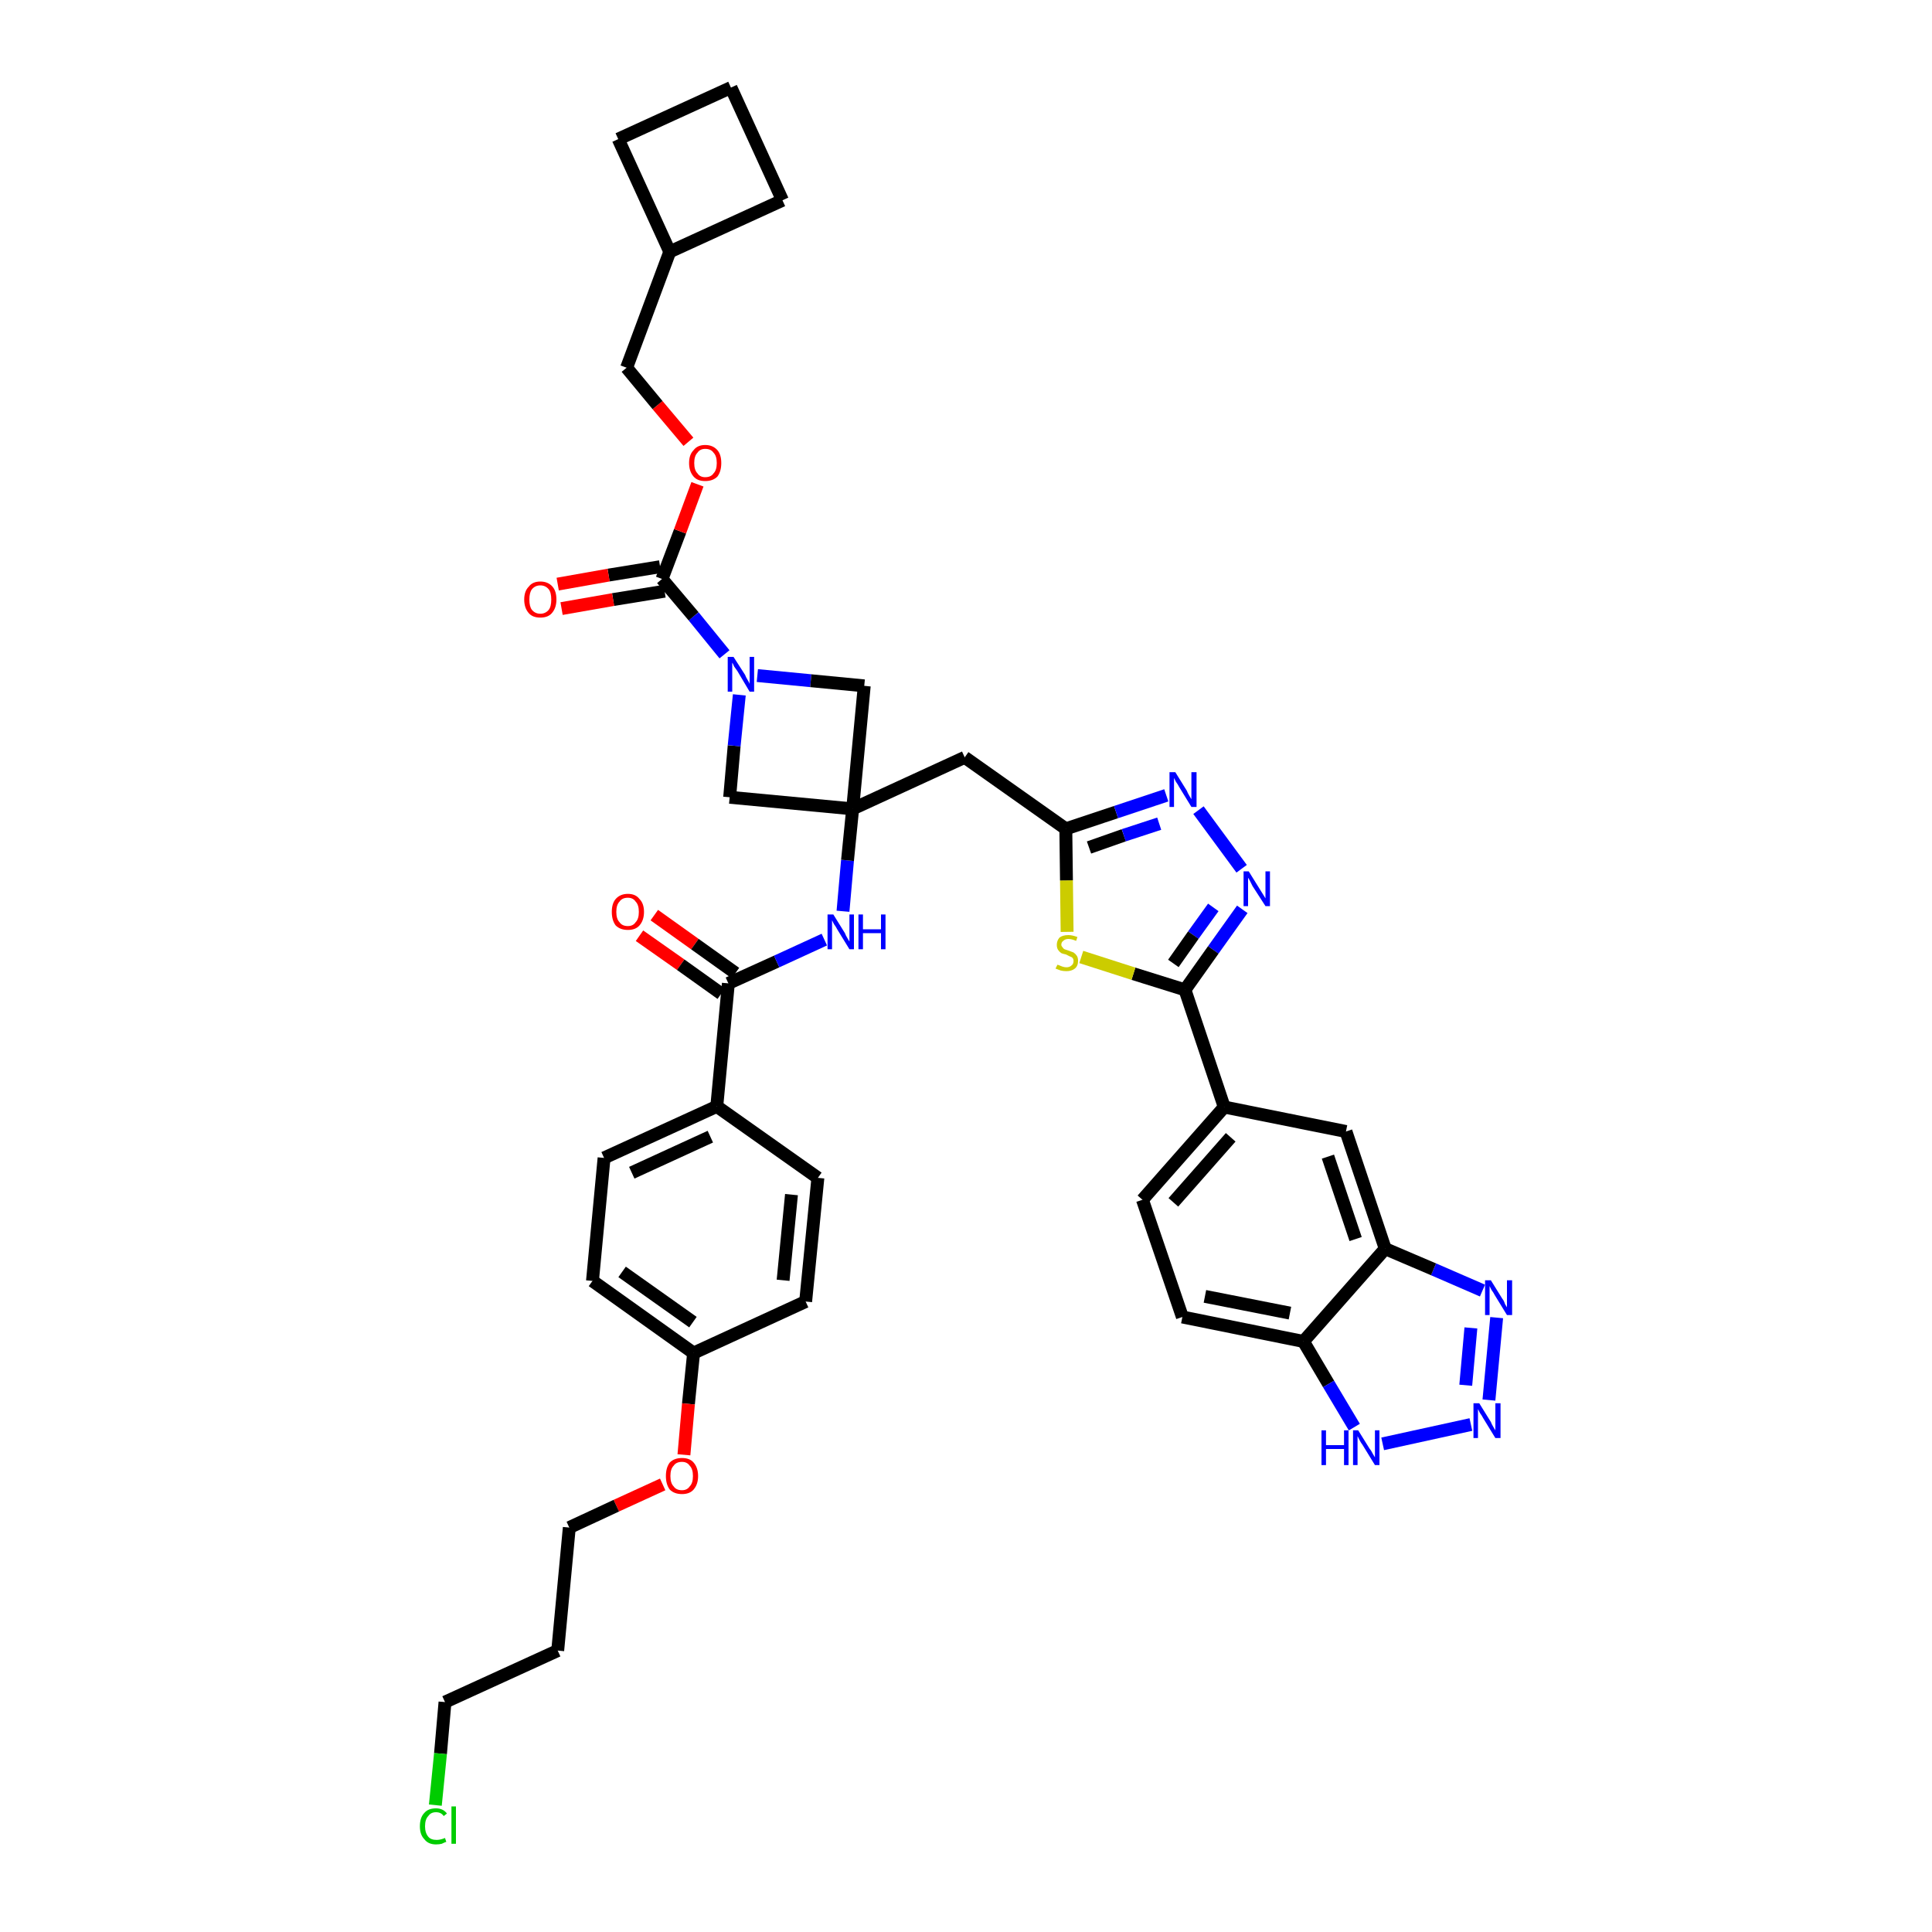 <?xml version='1.0' encoding='iso-8859-1'?>
<svg version='1.1' baseProfile='full'
              xmlns='http://www.w3.org/2000/svg'
                      xmlns:rdkit='http://www.rdkit.org/xml'
                      xmlns:xlink='http://www.w3.org/1999/xlink'
                  xml:space='preserve'
width='300px' height='300px' viewBox='0 0 300 300'>
<!-- END OF HEADER -->
<path class='bond-0 atom-0 atom-1' d='M 99.3,145.3 L 105.7,149.8' style='fill:none;fill-rule:evenodd;stroke:#FF0000;stroke-width:2.0px;stroke-linecap:butt;stroke-linejoin:miter;stroke-opacity:1' />
<path class='bond-0 atom-0 atom-1' d='M 105.7,149.8 L 112.0,154.3' style='fill:none;fill-rule:evenodd;stroke:#000000;stroke-width:2.0px;stroke-linecap:butt;stroke-linejoin:miter;stroke-opacity:1' />
<path class='bond-0 atom-0 atom-1' d='M 101.6,142.1 L 107.9,146.6' style='fill:none;fill-rule:evenodd;stroke:#FF0000;stroke-width:2.0px;stroke-linecap:butt;stroke-linejoin:miter;stroke-opacity:1' />
<path class='bond-0 atom-0 atom-1' d='M 107.9,146.6 L 114.2,151.1' style='fill:none;fill-rule:evenodd;stroke:#000000;stroke-width:2.0px;stroke-linecap:butt;stroke-linejoin:miter;stroke-opacity:1' />
<path class='bond-1 atom-1 atom-2' d='M 113.1,152.7 L 120.6,149.3' style='fill:none;fill-rule:evenodd;stroke:#000000;stroke-width:2.0px;stroke-linecap:butt;stroke-linejoin:miter;stroke-opacity:1' />
<path class='bond-1 atom-1 atom-2' d='M 120.6,149.3 L 128.0,145.9' style='fill:none;fill-rule:evenodd;stroke:#0000FF;stroke-width:2.0px;stroke-linecap:butt;stroke-linejoin:miter;stroke-opacity:1' />
<path class='bond-29 atom-1 atom-30' d='M 113.1,152.7 L 111.3,171.8' style='fill:none;fill-rule:evenodd;stroke:#000000;stroke-width:2.0px;stroke-linecap:butt;stroke-linejoin:miter;stroke-opacity:1' />
<path class='bond-2 atom-2 atom-3' d='M 130.9,141.5 L 131.6,133.6' style='fill:none;fill-rule:evenodd;stroke:#0000FF;stroke-width:2.0px;stroke-linecap:butt;stroke-linejoin:miter;stroke-opacity:1' />
<path class='bond-2 atom-2 atom-3' d='M 131.6,133.6 L 132.4,125.6' style='fill:none;fill-rule:evenodd;stroke:#000000;stroke-width:2.0px;stroke-linecap:butt;stroke-linejoin:miter;stroke-opacity:1' />
<path class='bond-3 atom-3 atom-4' d='M 132.4,125.6 L 149.8,117.6' style='fill:none;fill-rule:evenodd;stroke:#000000;stroke-width:2.0px;stroke-linecap:butt;stroke-linejoin:miter;stroke-opacity:1' />
<path class='bond-18 atom-3 atom-19' d='M 132.4,125.6 L 113.3,123.8' style='fill:none;fill-rule:evenodd;stroke:#000000;stroke-width:2.0px;stroke-linecap:butt;stroke-linejoin:miter;stroke-opacity:1' />
<path class='bond-40 atom-29 atom-3' d='M 134.2,106.5 L 132.4,125.6' style='fill:none;fill-rule:evenodd;stroke:#000000;stroke-width:2.0px;stroke-linecap:butt;stroke-linejoin:miter;stroke-opacity:1' />
<path class='bond-4 atom-4 atom-5' d='M 149.8,117.6 L 165.5,128.7' style='fill:none;fill-rule:evenodd;stroke:#000000;stroke-width:2.0px;stroke-linecap:butt;stroke-linejoin:miter;stroke-opacity:1' />
<path class='bond-5 atom-5 atom-6' d='M 165.5,128.7 L 173.3,126.1' style='fill:none;fill-rule:evenodd;stroke:#000000;stroke-width:2.0px;stroke-linecap:butt;stroke-linejoin:miter;stroke-opacity:1' />
<path class='bond-5 atom-5 atom-6' d='M 173.3,126.1 L 181.1,123.5' style='fill:none;fill-rule:evenodd;stroke:#0000FF;stroke-width:2.0px;stroke-linecap:butt;stroke-linejoin:miter;stroke-opacity:1' />
<path class='bond-5 atom-5 atom-6' d='M 169.1,131.6 L 174.5,129.7' style='fill:none;fill-rule:evenodd;stroke:#000000;stroke-width:2.0px;stroke-linecap:butt;stroke-linejoin:miter;stroke-opacity:1' />
<path class='bond-5 atom-5 atom-6' d='M 174.5,129.7 L 180.0,127.9' style='fill:none;fill-rule:evenodd;stroke:#0000FF;stroke-width:2.0px;stroke-linecap:butt;stroke-linejoin:miter;stroke-opacity:1' />
<path class='bond-42 atom-18 atom-5' d='M 165.7,144.7 L 165.6,136.7' style='fill:none;fill-rule:evenodd;stroke:#CCCC00;stroke-width:2.0px;stroke-linecap:butt;stroke-linejoin:miter;stroke-opacity:1' />
<path class='bond-42 atom-18 atom-5' d='M 165.6,136.7 L 165.5,128.7' style='fill:none;fill-rule:evenodd;stroke:#000000;stroke-width:2.0px;stroke-linecap:butt;stroke-linejoin:miter;stroke-opacity:1' />
<path class='bond-6 atom-6 atom-7' d='M 186.1,125.8 L 192.8,134.9' style='fill:none;fill-rule:evenodd;stroke:#0000FF;stroke-width:2.0px;stroke-linecap:butt;stroke-linejoin:miter;stroke-opacity:1' />
<path class='bond-7 atom-7 atom-8' d='M 192.9,141.2 L 188.4,147.5' style='fill:none;fill-rule:evenodd;stroke:#0000FF;stroke-width:2.0px;stroke-linecap:butt;stroke-linejoin:miter;stroke-opacity:1' />
<path class='bond-7 atom-7 atom-8' d='M 188.4,147.5 L 184.0,153.7' style='fill:none;fill-rule:evenodd;stroke:#000000;stroke-width:2.0px;stroke-linecap:butt;stroke-linejoin:miter;stroke-opacity:1' />
<path class='bond-7 atom-7 atom-8' d='M 188.4,140.9 L 185.3,145.2' style='fill:none;fill-rule:evenodd;stroke:#0000FF;stroke-width:2.0px;stroke-linecap:butt;stroke-linejoin:miter;stroke-opacity:1' />
<path class='bond-7 atom-7 atom-8' d='M 185.3,145.2 L 182.2,149.6' style='fill:none;fill-rule:evenodd;stroke:#000000;stroke-width:2.0px;stroke-linecap:butt;stroke-linejoin:miter;stroke-opacity:1' />
<path class='bond-8 atom-8 atom-9' d='M 184.0,153.7 L 190.1,171.9' style='fill:none;fill-rule:evenodd;stroke:#000000;stroke-width:2.0px;stroke-linecap:butt;stroke-linejoin:miter;stroke-opacity:1' />
<path class='bond-17 atom-8 atom-18' d='M 184.0,153.7 L 176.0,151.2' style='fill:none;fill-rule:evenodd;stroke:#000000;stroke-width:2.0px;stroke-linecap:butt;stroke-linejoin:miter;stroke-opacity:1' />
<path class='bond-17 atom-8 atom-18' d='M 176.0,151.2 L 167.9,148.6' style='fill:none;fill-rule:evenodd;stroke:#CCCC00;stroke-width:2.0px;stroke-linecap:butt;stroke-linejoin:miter;stroke-opacity:1' />
<path class='bond-9 atom-9 atom-10' d='M 190.1,171.9 L 177.4,186.3' style='fill:none;fill-rule:evenodd;stroke:#000000;stroke-width:2.0px;stroke-linecap:butt;stroke-linejoin:miter;stroke-opacity:1' />
<path class='bond-9 atom-9 atom-10' d='M 191.1,176.6 L 182.2,186.7' style='fill:none;fill-rule:evenodd;stroke:#000000;stroke-width:2.0px;stroke-linecap:butt;stroke-linejoin:miter;stroke-opacity:1' />
<path class='bond-44 atom-17 atom-9' d='M 209.0,175.7 L 190.1,171.9' style='fill:none;fill-rule:evenodd;stroke:#000000;stroke-width:2.0px;stroke-linecap:butt;stroke-linejoin:miter;stroke-opacity:1' />
<path class='bond-10 atom-10 atom-11' d='M 177.4,186.3 L 183.6,204.5' style='fill:none;fill-rule:evenodd;stroke:#000000;stroke-width:2.0px;stroke-linecap:butt;stroke-linejoin:miter;stroke-opacity:1' />
<path class='bond-11 atom-11 atom-12' d='M 183.6,204.5 L 202.4,208.3' style='fill:none;fill-rule:evenodd;stroke:#000000;stroke-width:2.0px;stroke-linecap:butt;stroke-linejoin:miter;stroke-opacity:1' />
<path class='bond-11 atom-11 atom-12' d='M 187.1,201.3 L 200.3,203.9' style='fill:none;fill-rule:evenodd;stroke:#000000;stroke-width:2.0px;stroke-linecap:butt;stroke-linejoin:miter;stroke-opacity:1' />
<path class='bond-12 atom-12 atom-13' d='M 202.4,208.3 L 206.3,214.9' style='fill:none;fill-rule:evenodd;stroke:#000000;stroke-width:2.0px;stroke-linecap:butt;stroke-linejoin:miter;stroke-opacity:1' />
<path class='bond-12 atom-12 atom-13' d='M 206.3,214.9 L 210.3,221.6' style='fill:none;fill-rule:evenodd;stroke:#0000FF;stroke-width:2.0px;stroke-linecap:butt;stroke-linejoin:miter;stroke-opacity:1' />
<path class='bond-45 atom-16 atom-12' d='M 215.1,193.9 L 202.4,208.3' style='fill:none;fill-rule:evenodd;stroke:#000000;stroke-width:2.0px;stroke-linecap:butt;stroke-linejoin:miter;stroke-opacity:1' />
<path class='bond-13 atom-13 atom-14' d='M 214.7,224.2 L 228.4,221.2' style='fill:none;fill-rule:evenodd;stroke:#0000FF;stroke-width:2.0px;stroke-linecap:butt;stroke-linejoin:miter;stroke-opacity:1' />
<path class='bond-14 atom-14 atom-15' d='M 231.2,217.4 L 232.4,204.6' style='fill:none;fill-rule:evenodd;stroke:#0000FF;stroke-width:2.0px;stroke-linecap:butt;stroke-linejoin:miter;stroke-opacity:1' />
<path class='bond-14 atom-14 atom-15' d='M 227.6,215.1 L 228.4,206.2' style='fill:none;fill-rule:evenodd;stroke:#0000FF;stroke-width:2.0px;stroke-linecap:butt;stroke-linejoin:miter;stroke-opacity:1' />
<path class='bond-15 atom-15 atom-16' d='M 230.2,200.4 L 222.6,197.1' style='fill:none;fill-rule:evenodd;stroke:#0000FF;stroke-width:2.0px;stroke-linecap:butt;stroke-linejoin:miter;stroke-opacity:1' />
<path class='bond-15 atom-15 atom-16' d='M 222.6,197.1 L 215.1,193.9' style='fill:none;fill-rule:evenodd;stroke:#000000;stroke-width:2.0px;stroke-linecap:butt;stroke-linejoin:miter;stroke-opacity:1' />
<path class='bond-16 atom-16 atom-17' d='M 215.1,193.9 L 209.0,175.7' style='fill:none;fill-rule:evenodd;stroke:#000000;stroke-width:2.0px;stroke-linecap:butt;stroke-linejoin:miter;stroke-opacity:1' />
<path class='bond-16 atom-16 atom-17' d='M 210.5,192.4 L 206.2,179.6' style='fill:none;fill-rule:evenodd;stroke:#000000;stroke-width:2.0px;stroke-linecap:butt;stroke-linejoin:miter;stroke-opacity:1' />
<path class='bond-19 atom-19 atom-20' d='M 113.3,123.8 L 114.0,115.8' style='fill:none;fill-rule:evenodd;stroke:#000000;stroke-width:2.0px;stroke-linecap:butt;stroke-linejoin:miter;stroke-opacity:1' />
<path class='bond-19 atom-19 atom-20' d='M 114.0,115.8 L 114.8,107.9' style='fill:none;fill-rule:evenodd;stroke:#0000FF;stroke-width:2.0px;stroke-linecap:butt;stroke-linejoin:miter;stroke-opacity:1' />
<path class='bond-20 atom-20 atom-21' d='M 112.5,101.6 L 107.7,95.7' style='fill:none;fill-rule:evenodd;stroke:#0000FF;stroke-width:2.0px;stroke-linecap:butt;stroke-linejoin:miter;stroke-opacity:1' />
<path class='bond-20 atom-20 atom-21' d='M 107.7,95.7 L 102.8,89.9' style='fill:none;fill-rule:evenodd;stroke:#000000;stroke-width:2.0px;stroke-linecap:butt;stroke-linejoin:miter;stroke-opacity:1' />
<path class='bond-28 atom-20 atom-29' d='M 117.6,104.9 L 125.9,105.7' style='fill:none;fill-rule:evenodd;stroke:#0000FF;stroke-width:2.0px;stroke-linecap:butt;stroke-linejoin:miter;stroke-opacity:1' />
<path class='bond-28 atom-20 atom-29' d='M 125.9,105.7 L 134.2,106.5' style='fill:none;fill-rule:evenodd;stroke:#000000;stroke-width:2.0px;stroke-linecap:butt;stroke-linejoin:miter;stroke-opacity:1' />
<path class='bond-21 atom-21 atom-22' d='M 102.5,88.0 L 94.5,89.3' style='fill:none;fill-rule:evenodd;stroke:#000000;stroke-width:2.0px;stroke-linecap:butt;stroke-linejoin:miter;stroke-opacity:1' />
<path class='bond-21 atom-21 atom-22' d='M 94.5,89.3 L 86.6,90.7' style='fill:none;fill-rule:evenodd;stroke:#FF0000;stroke-width:2.0px;stroke-linecap:butt;stroke-linejoin:miter;stroke-opacity:1' />
<path class='bond-21 atom-21 atom-22' d='M 103.2,91.8 L 95.2,93.1' style='fill:none;fill-rule:evenodd;stroke:#000000;stroke-width:2.0px;stroke-linecap:butt;stroke-linejoin:miter;stroke-opacity:1' />
<path class='bond-21 atom-21 atom-22' d='M 95.2,93.1 L 87.2,94.5' style='fill:none;fill-rule:evenodd;stroke:#FF0000;stroke-width:2.0px;stroke-linecap:butt;stroke-linejoin:miter;stroke-opacity:1' />
<path class='bond-22 atom-21 atom-23' d='M 102.8,89.9 L 105.6,82.5' style='fill:none;fill-rule:evenodd;stroke:#000000;stroke-width:2.0px;stroke-linecap:butt;stroke-linejoin:miter;stroke-opacity:1' />
<path class='bond-22 atom-21 atom-23' d='M 105.6,82.5 L 108.3,75.2' style='fill:none;fill-rule:evenodd;stroke:#FF0000;stroke-width:2.0px;stroke-linecap:butt;stroke-linejoin:miter;stroke-opacity:1' />
<path class='bond-23 atom-23 atom-24' d='M 106.9,68.6 L 102.1,62.9' style='fill:none;fill-rule:evenodd;stroke:#FF0000;stroke-width:2.0px;stroke-linecap:butt;stroke-linejoin:miter;stroke-opacity:1' />
<path class='bond-23 atom-23 atom-24' d='M 102.1,62.9 L 97.3,57.1' style='fill:none;fill-rule:evenodd;stroke:#000000;stroke-width:2.0px;stroke-linecap:butt;stroke-linejoin:miter;stroke-opacity:1' />
<path class='bond-24 atom-24 atom-25' d='M 97.3,57.1 L 104.0,39.1' style='fill:none;fill-rule:evenodd;stroke:#000000;stroke-width:2.0px;stroke-linecap:butt;stroke-linejoin:miter;stroke-opacity:1' />
<path class='bond-25 atom-25 atom-26' d='M 104.0,39.1 L 121.5,31.1' style='fill:none;fill-rule:evenodd;stroke:#000000;stroke-width:2.0px;stroke-linecap:butt;stroke-linejoin:miter;stroke-opacity:1' />
<path class='bond-43 atom-28 atom-25' d='M 96.0,21.6 L 104.0,39.1' style='fill:none;fill-rule:evenodd;stroke:#000000;stroke-width:2.0px;stroke-linecap:butt;stroke-linejoin:miter;stroke-opacity:1' />
<path class='bond-26 atom-26 atom-27' d='M 121.5,31.1 L 113.5,13.6' style='fill:none;fill-rule:evenodd;stroke:#000000;stroke-width:2.0px;stroke-linecap:butt;stroke-linejoin:miter;stroke-opacity:1' />
<path class='bond-27 atom-27 atom-28' d='M 113.5,13.6 L 96.0,21.6' style='fill:none;fill-rule:evenodd;stroke:#000000;stroke-width:2.0px;stroke-linecap:butt;stroke-linejoin:miter;stroke-opacity:1' />
<path class='bond-30 atom-30 atom-31' d='M 111.3,171.8 L 93.8,179.8' style='fill:none;fill-rule:evenodd;stroke:#000000;stroke-width:2.0px;stroke-linecap:butt;stroke-linejoin:miter;stroke-opacity:1' />
<path class='bond-30 atom-30 atom-31' d='M 110.3,176.5 L 98.1,182.1' style='fill:none;fill-rule:evenodd;stroke:#000000;stroke-width:2.0px;stroke-linecap:butt;stroke-linejoin:miter;stroke-opacity:1' />
<path class='bond-41 atom-40 atom-30' d='M 127.0,182.9 L 111.3,171.8' style='fill:none;fill-rule:evenodd;stroke:#000000;stroke-width:2.0px;stroke-linecap:butt;stroke-linejoin:miter;stroke-opacity:1' />
<path class='bond-31 atom-31 atom-32' d='M 93.8,179.8 L 92.0,198.9' style='fill:none;fill-rule:evenodd;stroke:#000000;stroke-width:2.0px;stroke-linecap:butt;stroke-linejoin:miter;stroke-opacity:1' />
<path class='bond-32 atom-32 atom-33' d='M 92.0,198.9 L 107.7,210.1' style='fill:none;fill-rule:evenodd;stroke:#000000;stroke-width:2.0px;stroke-linecap:butt;stroke-linejoin:miter;stroke-opacity:1' />
<path class='bond-32 atom-32 atom-33' d='M 96.6,197.5 L 107.6,205.3' style='fill:none;fill-rule:evenodd;stroke:#000000;stroke-width:2.0px;stroke-linecap:butt;stroke-linejoin:miter;stroke-opacity:1' />
<path class='bond-33 atom-33 atom-34' d='M 107.7,210.1 L 106.9,218.0' style='fill:none;fill-rule:evenodd;stroke:#000000;stroke-width:2.0px;stroke-linecap:butt;stroke-linejoin:miter;stroke-opacity:1' />
<path class='bond-33 atom-33 atom-34' d='M 106.9,218.0 L 106.2,225.9' style='fill:none;fill-rule:evenodd;stroke:#FF0000;stroke-width:2.0px;stroke-linecap:butt;stroke-linejoin:miter;stroke-opacity:1' />
<path class='bond-38 atom-33 atom-39' d='M 107.7,210.1 L 125.1,202.1' style='fill:none;fill-rule:evenodd;stroke:#000000;stroke-width:2.0px;stroke-linecap:butt;stroke-linejoin:miter;stroke-opacity:1' />
<path class='bond-34 atom-34 atom-35' d='M 102.9,230.5 L 95.7,233.8' style='fill:none;fill-rule:evenodd;stroke:#FF0000;stroke-width:2.0px;stroke-linecap:butt;stroke-linejoin:miter;stroke-opacity:1' />
<path class='bond-34 atom-34 atom-35' d='M 95.7,233.8 L 88.4,237.2' style='fill:none;fill-rule:evenodd;stroke:#000000;stroke-width:2.0px;stroke-linecap:butt;stroke-linejoin:miter;stroke-opacity:1' />
<path class='bond-35 atom-35 atom-36' d='M 88.4,237.2 L 86.6,256.3' style='fill:none;fill-rule:evenodd;stroke:#000000;stroke-width:2.0px;stroke-linecap:butt;stroke-linejoin:miter;stroke-opacity:1' />
<path class='bond-36 atom-36 atom-37' d='M 86.6,256.3 L 69.1,264.3' style='fill:none;fill-rule:evenodd;stroke:#000000;stroke-width:2.0px;stroke-linecap:butt;stroke-linejoin:miter;stroke-opacity:1' />
<path class='bond-37 atom-37 atom-38' d='M 69.1,264.3 L 68.4,272.3' style='fill:none;fill-rule:evenodd;stroke:#000000;stroke-width:2.0px;stroke-linecap:butt;stroke-linejoin:miter;stroke-opacity:1' />
<path class='bond-37 atom-37 atom-38' d='M 68.4,272.3 L 67.6,280.3' style='fill:none;fill-rule:evenodd;stroke:#00CC00;stroke-width:2.0px;stroke-linecap:butt;stroke-linejoin:miter;stroke-opacity:1' />
<path class='bond-39 atom-39 atom-40' d='M 125.1,202.1 L 127.0,182.9' style='fill:none;fill-rule:evenodd;stroke:#000000;stroke-width:2.0px;stroke-linecap:butt;stroke-linejoin:miter;stroke-opacity:1' />
<path class='bond-39 atom-39 atom-40' d='M 121.6,198.8 L 122.9,185.5' style='fill:none;fill-rule:evenodd;stroke:#000000;stroke-width:2.0px;stroke-linecap:butt;stroke-linejoin:miter;stroke-opacity:1' />
<path  class='atom-0' d='M 95.0 141.6
Q 95.0 140.3, 95.6 139.6
Q 96.3 138.8, 97.5 138.8
Q 98.7 138.8, 99.3 139.6
Q 100.0 140.3, 100.0 141.6
Q 100.0 142.9, 99.3 143.7
Q 98.7 144.4, 97.5 144.4
Q 96.3 144.4, 95.6 143.7
Q 95.0 142.9, 95.0 141.6
M 97.5 143.8
Q 98.3 143.8, 98.7 143.2
Q 99.2 142.7, 99.2 141.6
Q 99.2 140.5, 98.7 140.0
Q 98.3 139.4, 97.5 139.4
Q 96.6 139.4, 96.2 140.0
Q 95.7 140.5, 95.7 141.6
Q 95.7 142.7, 96.2 143.2
Q 96.6 143.8, 97.5 143.8
' fill='#FF0000'/>
<path  class='atom-2' d='M 129.4 142.0
L 131.2 144.9
Q 131.3 145.2, 131.6 145.7
Q 131.9 146.2, 131.9 146.2
L 131.9 142.0
L 132.6 142.0
L 132.6 147.4
L 131.9 147.4
L 130.0 144.3
Q 129.8 143.9, 129.5 143.5
Q 129.3 143.1, 129.2 142.9
L 129.2 147.4
L 128.5 147.4
L 128.5 142.0
L 129.4 142.0
' fill='#0000FF'/>
<path  class='atom-2' d='M 133.3 142.0
L 134.0 142.0
L 134.0 144.3
L 136.8 144.3
L 136.8 142.0
L 137.5 142.0
L 137.5 147.4
L 136.8 147.4
L 136.8 144.9
L 134.0 144.9
L 134.0 147.4
L 133.3 147.4
L 133.3 142.0
' fill='#0000FF'/>
<path  class='atom-6' d='M 182.5 119.9
L 184.3 122.8
Q 184.4 123.1, 184.7 123.6
Q 185.0 124.1, 185.0 124.1
L 185.0 119.9
L 185.8 119.9
L 185.8 125.3
L 185.0 125.3
L 183.1 122.2
Q 182.9 121.8, 182.6 121.4
Q 182.4 121.0, 182.3 120.8
L 182.3 125.3
L 181.6 125.3
L 181.6 119.9
L 182.5 119.9
' fill='#0000FF'/>
<path  class='atom-7' d='M 193.9 135.3
L 195.7 138.2
Q 195.9 138.5, 196.2 139.0
Q 196.5 139.5, 196.5 139.5
L 196.5 135.3
L 197.2 135.3
L 197.2 140.7
L 196.5 140.7
L 194.5 137.6
Q 194.3 137.2, 194.1 136.8
Q 193.9 136.4, 193.8 136.3
L 193.8 140.7
L 193.1 140.7
L 193.1 135.3
L 193.9 135.3
' fill='#0000FF'/>
<path  class='atom-13' d='M 205.2 222.1
L 205.9 222.1
L 205.9 224.4
L 208.7 224.4
L 208.7 222.1
L 209.4 222.1
L 209.4 227.5
L 208.7 227.5
L 208.7 225.0
L 205.9 225.0
L 205.9 227.5
L 205.2 227.5
L 205.2 222.1
' fill='#0000FF'/>
<path  class='atom-13' d='M 210.9 222.1
L 212.7 225.0
Q 212.9 225.2, 213.2 225.8
Q 213.5 226.3, 213.5 226.3
L 213.5 222.1
L 214.2 222.1
L 214.2 227.5
L 213.5 227.5
L 211.6 224.4
Q 211.3 224.0, 211.1 223.6
Q 210.9 223.2, 210.8 223.0
L 210.8 227.5
L 210.1 227.5
L 210.1 222.1
L 210.9 222.1
' fill='#0000FF'/>
<path  class='atom-14' d='M 229.7 217.9
L 231.5 220.8
Q 231.6 221.1, 231.9 221.6
Q 232.2 222.1, 232.2 222.1
L 232.2 217.9
L 233.0 217.9
L 233.0 223.3
L 232.2 223.3
L 230.3 220.2
Q 230.1 219.8, 229.8 219.4
Q 229.6 219.0, 229.5 218.8
L 229.5 223.3
L 228.8 223.3
L 228.8 217.9
L 229.7 217.9
' fill='#0000FF'/>
<path  class='atom-15' d='M 231.5 198.8
L 233.3 201.7
Q 233.5 201.9, 233.7 202.5
Q 234.0 203.0, 234.0 203.0
L 234.0 198.8
L 234.8 198.8
L 234.8 204.2
L 234.0 204.2
L 232.1 201.1
Q 231.9 200.7, 231.6 200.3
Q 231.4 199.9, 231.3 199.7
L 231.3 204.2
L 230.6 204.2
L 230.6 198.8
L 231.5 198.8
' fill='#0000FF'/>
<path  class='atom-18' d='M 164.2 149.8
Q 164.2 149.8, 164.5 149.9
Q 164.7 150.0, 165.0 150.1
Q 165.3 150.2, 165.6 150.2
Q 166.1 150.2, 166.4 149.9
Q 166.7 149.7, 166.7 149.2
Q 166.7 148.9, 166.5 148.7
Q 166.4 148.6, 166.1 148.5
Q 165.9 148.4, 165.5 148.2
Q 165.0 148.1, 164.8 148.0
Q 164.5 147.8, 164.3 147.5
Q 164.1 147.2, 164.1 146.7
Q 164.1 146.1, 164.5 145.6
Q 165.0 145.2, 165.9 145.2
Q 166.5 145.2, 167.3 145.5
L 167.1 146.1
Q 166.4 145.8, 165.9 145.8
Q 165.4 145.8, 165.1 146.1
Q 164.8 146.3, 164.8 146.7
Q 164.8 146.9, 165.0 147.1
Q 165.1 147.3, 165.3 147.4
Q 165.6 147.5, 165.9 147.6
Q 166.4 147.8, 166.7 147.9
Q 167.0 148.1, 167.2 148.4
Q 167.4 148.7, 167.4 149.2
Q 167.4 150.0, 166.9 150.4
Q 166.4 150.8, 165.6 150.8
Q 165.1 150.8, 164.7 150.7
Q 164.4 150.6, 163.9 150.4
L 164.2 149.8
' fill='#CCCC00'/>
<path  class='atom-20' d='M 113.9 102.0
L 115.7 104.8
Q 115.8 105.1, 116.1 105.6
Q 116.4 106.1, 116.4 106.2
L 116.4 102.0
L 117.1 102.0
L 117.1 107.4
L 116.4 107.4
L 114.5 104.2
Q 114.3 103.9, 114.0 103.5
Q 113.8 103.0, 113.7 102.9
L 113.7 107.4
L 113.0 107.4
L 113.0 102.0
L 113.9 102.0
' fill='#0000FF'/>
<path  class='atom-22' d='M 81.4 93.1
Q 81.4 91.8, 82.1 91.1
Q 82.7 90.3, 83.9 90.3
Q 85.1 90.3, 85.8 91.1
Q 86.4 91.8, 86.4 93.1
Q 86.4 94.4, 85.7 95.2
Q 85.1 95.9, 83.9 95.9
Q 82.7 95.9, 82.1 95.2
Q 81.4 94.4, 81.4 93.1
M 83.9 95.3
Q 84.7 95.3, 85.2 94.7
Q 85.6 94.2, 85.6 93.1
Q 85.6 92.0, 85.2 91.5
Q 84.7 90.9, 83.9 90.9
Q 83.1 90.9, 82.6 91.5
Q 82.2 92.0, 82.2 93.1
Q 82.2 94.2, 82.6 94.7
Q 83.1 95.3, 83.9 95.3
' fill='#FF0000'/>
<path  class='atom-23' d='M 107.0 71.9
Q 107.0 70.6, 107.7 69.9
Q 108.3 69.1, 109.5 69.1
Q 110.7 69.1, 111.4 69.9
Q 112.0 70.6, 112.0 71.9
Q 112.0 73.2, 111.4 74.0
Q 110.7 74.7, 109.5 74.7
Q 108.3 74.7, 107.7 74.0
Q 107.0 73.2, 107.0 71.9
M 109.5 74.1
Q 110.4 74.1, 110.8 73.5
Q 111.3 73.0, 111.3 71.9
Q 111.3 70.8, 110.8 70.3
Q 110.4 69.7, 109.5 69.7
Q 108.7 69.7, 108.3 70.3
Q 107.8 70.8, 107.8 71.9
Q 107.8 73.0, 108.3 73.5
Q 108.7 74.1, 109.5 74.1
' fill='#FF0000'/>
<path  class='atom-34' d='M 103.4 229.2
Q 103.4 227.9, 104.0 227.1
Q 104.7 226.4, 105.9 226.4
Q 107.1 226.4, 107.7 227.1
Q 108.4 227.9, 108.4 229.2
Q 108.4 230.5, 107.7 231.3
Q 107.1 232.0, 105.9 232.0
Q 104.7 232.0, 104.0 231.3
Q 103.4 230.5, 103.4 229.2
M 105.9 231.4
Q 106.7 231.4, 107.1 230.8
Q 107.6 230.3, 107.6 229.2
Q 107.6 228.1, 107.1 227.6
Q 106.7 227.0, 105.9 227.0
Q 105.0 227.0, 104.6 227.6
Q 104.1 228.1, 104.1 229.2
Q 104.1 230.3, 104.6 230.8
Q 105.0 231.4, 105.9 231.4
' fill='#FF0000'/>
<path  class='atom-38' d='M 65.2 283.6
Q 65.2 282.2, 65.9 281.5
Q 66.5 280.8, 67.7 280.8
Q 68.8 280.8, 69.4 281.6
L 68.9 282.0
Q 68.5 281.4, 67.7 281.4
Q 66.9 281.4, 66.5 282.0
Q 66.0 282.5, 66.0 283.6
Q 66.0 284.6, 66.5 285.2
Q 66.9 285.7, 67.8 285.7
Q 68.4 285.7, 69.1 285.4
L 69.3 286.0
Q 69.0 286.1, 68.6 286.3
Q 68.2 286.4, 67.7 286.4
Q 66.5 286.4, 65.9 285.6
Q 65.2 284.9, 65.2 283.6
' fill='#00CC00'/>
<path  class='atom-38' d='M 70.1 280.5
L 70.8 280.5
L 70.8 286.3
L 70.1 286.3
L 70.1 280.5
' fill='#00CC00'/>
</svg>
